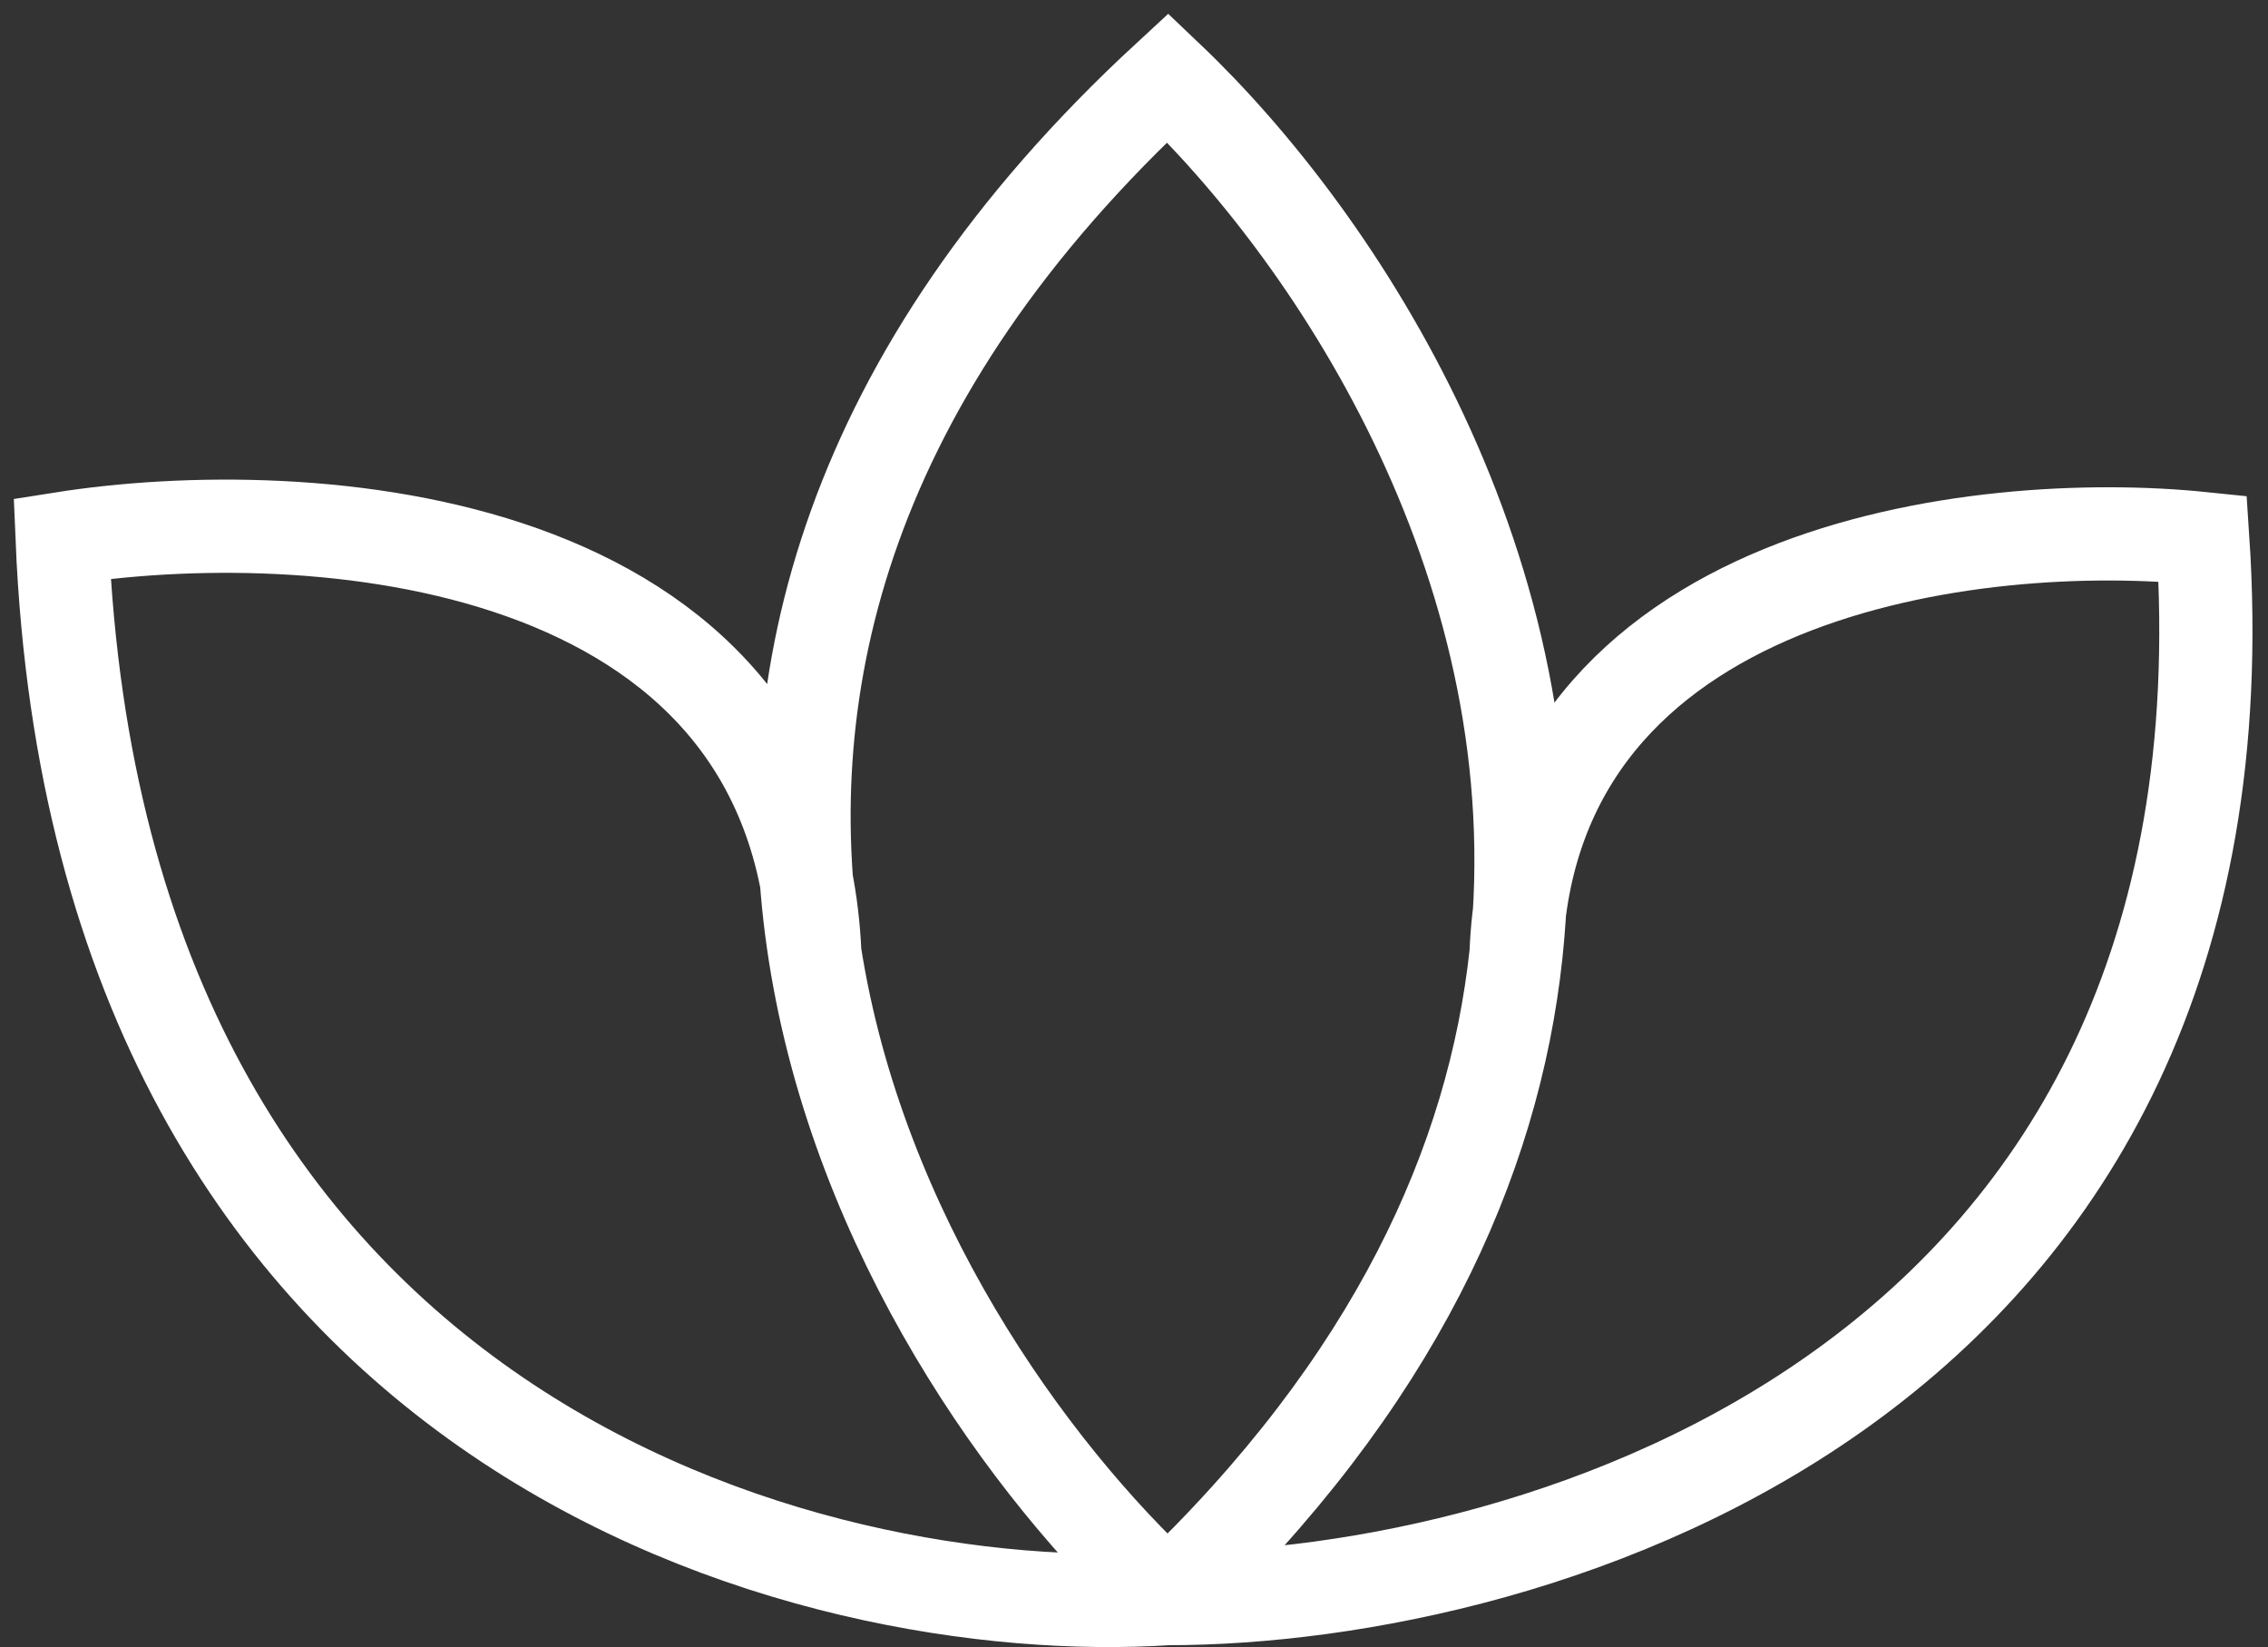 <svg width="73" height="53" viewBox="0 0 73 53" fill="none" xmlns="http://www.w3.org/2000/svg">
<rect x="0" y="0" width="73" height="53" fill="#333333" stroke="none"/>
<path d="M37.586 51.44C26.228 52.181 3.211 46.397 2 17.33C9.823 16.094 25.621 17.034 26.227 30.677M37.586 51.44C33.073 47.273 27.638 39.699 26.227 30.677M37.586 51.44C49.447 51.44 72.717 44.618 70.9 17.33C63.736 16.589 49.288 18.22 48.798 30.677M37.586 51.44C44.88 44.506 48.083 37.368 48.798 30.677M26.227 30.677C24.877 22.04 27.216 12.075 37.586 2.5C43.127 7.768 50.1 18.478 48.798 30.677" stroke="white" stroke-width="3"/>
</svg>
